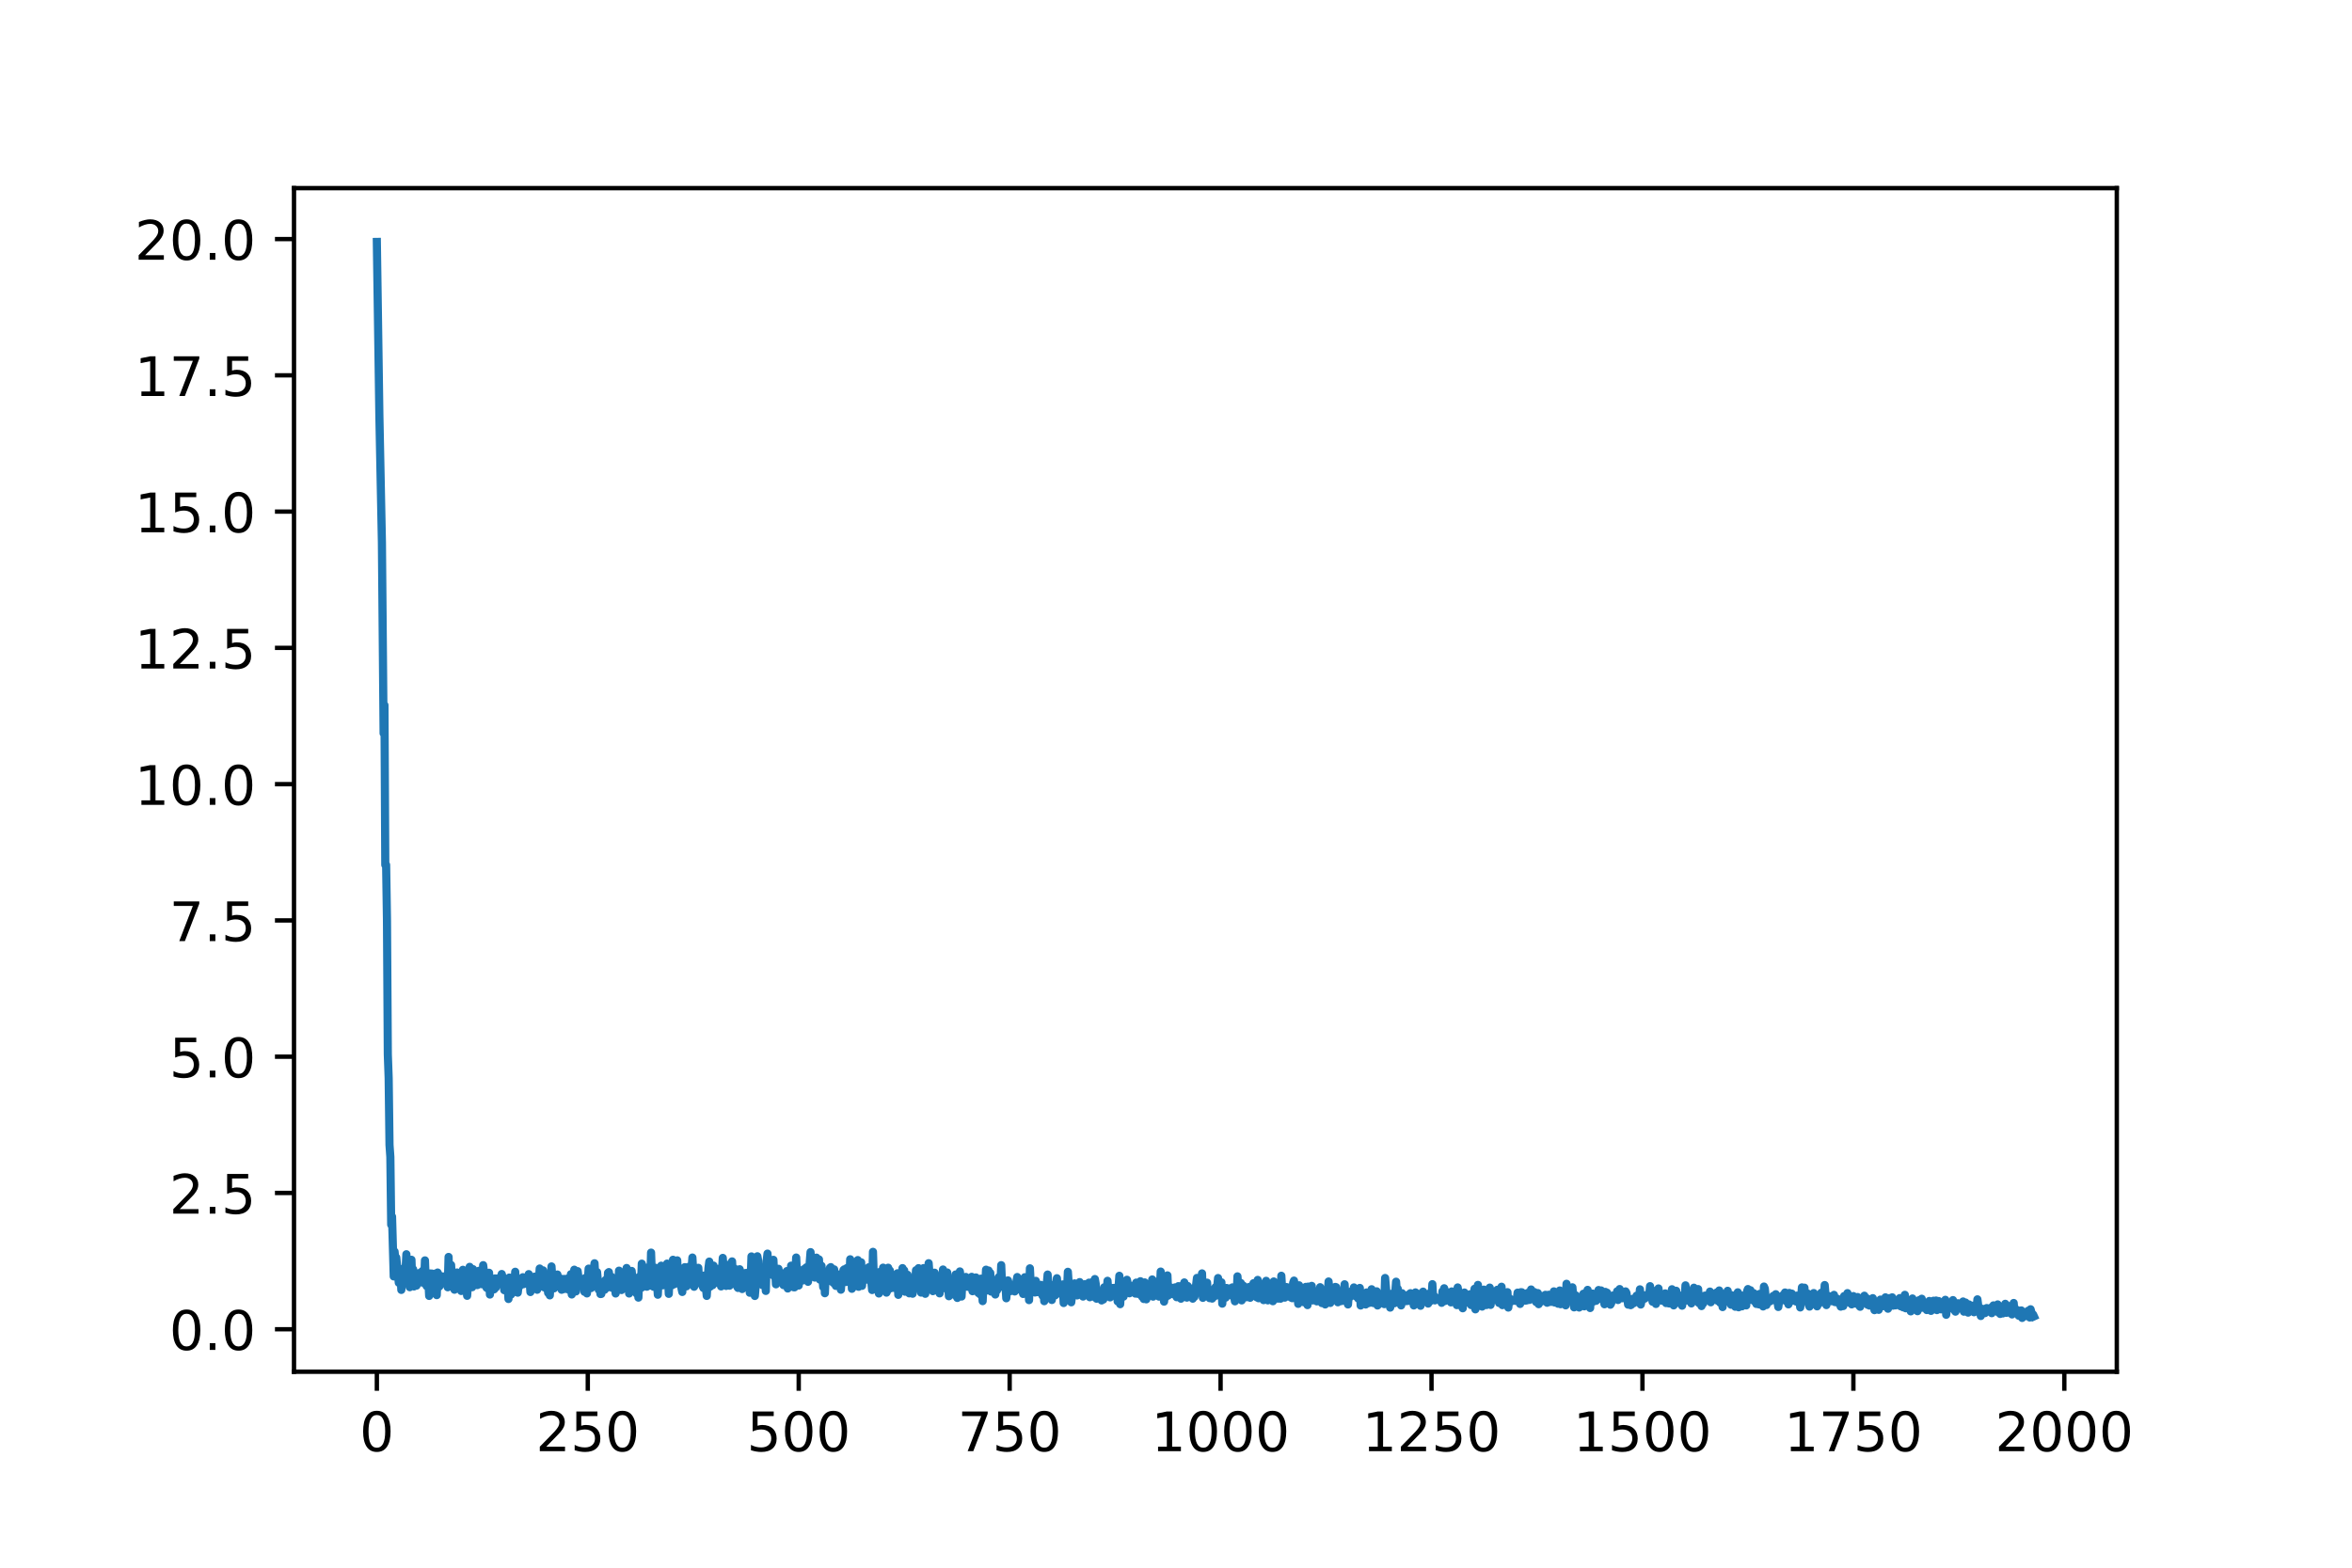<?xml version="1.0" encoding="utf-8" standalone="no"?>
<!DOCTYPE svg PUBLIC "-//W3C//DTD SVG 1.1//EN"
  "http://www.w3.org/Graphics/SVG/1.1/DTD/svg11.dtd">
<!-- Created with matplotlib (https://matplotlib.org/) -->
<svg height="288pt" version="1.1" viewBox="0 0 432 288" width="432pt" xmlns="http://www.w3.org/2000/svg" xmlns:xlink="http://www.w3.org/1999/xlink">
 <defs>
  <style type="text/css">
*{stroke-linecap:butt;stroke-linejoin:round;}
  </style>
 </defs>
 <g id="figure_1">
  <g id="patch_1">
   <path d="M 0 288 
L 432 288 
L 432 0 
L 0 0 
z
" style="fill:#ffffff;"/>
  </g>
  <g id="axes_1">
   <g id="patch_2">
    <path d="M 54 252 
L 388.8 252 
L 388.8 34.56 
L 54 34.56 
z
" style="fill:#ffffff;"/>
   </g>
   <g id="matplotlib.axis_1">
    <g id="xtick_1">
     <g id="line2d_1">
      <defs>
       <path d="M 0 0 
L 0 3.5 
" id="m4651b2e07f" style="stroke:#000000;stroke-width:0.8;"/>
      </defs>
      <g>
       <use style="stroke:#000000;stroke-width:0.8;" x="69.218" xlink:href="#m4651b2e07f" y="252"/>
      </g>
     </g>
     <g id="text_1">
      <!-- 0 -->
      <defs>
       <path d="M 31.781 66.406 
Q 24.172 66.406 20.328 58.906 
Q 16.5 51.422 16.5 36.375 
Q 16.5 21.391 20.328 13.891 
Q 24.172 6.391 31.781 6.391 
Q 39.453 6.391 43.281 13.891 
Q 47.125 21.391 47.125 36.375 
Q 47.125 51.422 43.281 58.906 
Q 39.453 66.406 31.781 66.406 
z
M 31.781 74.219 
Q 44.047 74.219 50.516 64.516 
Q 56.984 54.828 56.984 36.375 
Q 56.984 17.969 50.516 8.266 
Q 44.047 -1.422 31.781 -1.422 
Q 19.531 -1.422 13.062 8.266 
Q 6.594 17.969 6.594 36.375 
Q 6.594 54.828 13.062 64.516 
Q 19.531 74.219 31.781 74.219 
z
" id="DejaVuSans-48"/>
      </defs>
      <g transform="translate(66.037 266.598)scale(0.1 -0.1)">
       <use xlink:href="#DejaVuSans-48"/>
      </g>
     </g>
    </g>
    <g id="xtick_2">
     <g id="line2d_2">
      <g>
       <use style="stroke:#000000;stroke-width:0.8;" x="107.961" xlink:href="#m4651b2e07f" y="252"/>
      </g>
     </g>
     <g id="text_2">
      <!-- 250 -->
      <defs>
       <path d="M 19.188 8.297 
L 53.609 8.297 
L 53.609 0 
L 7.328 0 
L 7.328 8.297 
Q 12.938 14.109 22.625 23.891 
Q 32.328 33.688 34.812 36.531 
Q 39.547 41.844 41.422 45.531 
Q 43.312 49.219 43.312 52.781 
Q 43.312 58.594 39.234 62.25 
Q 35.156 65.922 28.609 65.922 
Q 23.969 65.922 18.812 64.312 
Q 13.672 62.703 7.812 59.422 
L 7.812 69.391 
Q 13.766 71.781 18.938 73 
Q 24.125 74.219 28.422 74.219 
Q 39.75 74.219 46.484 68.547 
Q 53.219 62.891 53.219 53.422 
Q 53.219 48.922 51.531 44.891 
Q 49.859 40.875 45.406 35.406 
Q 44.188 33.984 37.641 27.219 
Q 31.109 20.453 19.188 8.297 
z
" id="DejaVuSans-50"/>
       <path d="M 10.797 72.906 
L 49.516 72.906 
L 49.516 64.594 
L 19.828 64.594 
L 19.828 46.734 
Q 21.969 47.469 24.109 47.828 
Q 26.266 48.188 28.422 48.188 
Q 40.625 48.188 47.75 41.5 
Q 54.891 34.812 54.891 23.391 
Q 54.891 11.625 47.562 5.094 
Q 40.234 -1.422 26.906 -1.422 
Q 22.312 -1.422 17.547 -0.641 
Q 12.797 0.141 7.719 1.703 
L 7.719 11.625 
Q 12.109 9.234 16.797 8.062 
Q 21.484 6.891 26.703 6.891 
Q 35.156 6.891 40.078 11.328 
Q 45.016 15.766 45.016 23.391 
Q 45.016 31 40.078 35.438 
Q 35.156 39.891 26.703 39.891 
Q 22.75 39.891 18.812 39.016 
Q 14.891 38.141 10.797 36.281 
z
" id="DejaVuSans-53"/>
      </defs>
      <g transform="translate(98.417 266.598)scale(0.1 -0.1)">
       <use xlink:href="#DejaVuSans-50"/>
       <use x="63.623" xlink:href="#DejaVuSans-53"/>
       <use x="127.246" xlink:href="#DejaVuSans-48"/>
      </g>
     </g>
    </g>
    <g id="xtick_3">
     <g id="line2d_3">
      <g>
       <use style="stroke:#000000;stroke-width:0.8;" x="146.704" xlink:href="#m4651b2e07f" y="252"/>
      </g>
     </g>
     <g id="text_3">
      <!-- 500 -->
      <g transform="translate(137.16 266.598)scale(0.1 -0.1)">
       <use xlink:href="#DejaVuSans-53"/>
       <use x="63.623" xlink:href="#DejaVuSans-48"/>
       <use x="127.246" xlink:href="#DejaVuSans-48"/>
      </g>
     </g>
    </g>
    <g id="xtick_4">
     <g id="line2d_4">
      <g>
       <use style="stroke:#000000;stroke-width:0.8;" x="185.447" xlink:href="#m4651b2e07f" y="252"/>
      </g>
     </g>
     <g id="text_4">
      <!-- 750 -->
      <defs>
       <path d="M 8.203 72.906 
L 55.078 72.906 
L 55.078 68.703 
L 28.609 0 
L 18.312 0 
L 43.219 64.594 
L 8.203 64.594 
z
" id="DejaVuSans-55"/>
      </defs>
      <g transform="translate(175.903 266.598)scale(0.1 -0.1)">
       <use xlink:href="#DejaVuSans-55"/>
       <use x="63.623" xlink:href="#DejaVuSans-53"/>
       <use x="127.246" xlink:href="#DejaVuSans-48"/>
      </g>
     </g>
    </g>
    <g id="xtick_5">
     <g id="line2d_5">
      <g>
       <use style="stroke:#000000;stroke-width:0.8;" x="224.189" xlink:href="#m4651b2e07f" y="252"/>
      </g>
     </g>
     <g id="text_5">
      <!-- 1000 -->
      <defs>
       <path d="M 12.406 8.297 
L 28.516 8.297 
L 28.516 63.922 
L 10.984 60.406 
L 10.984 69.391 
L 28.422 72.906 
L 38.281 72.906 
L 38.281 8.297 
L 54.391 8.297 
L 54.391 0 
L 12.406 0 
z
" id="DejaVuSans-49"/>
      </defs>
      <g transform="translate(211.464 266.598)scale(0.1 -0.1)">
       <use xlink:href="#DejaVuSans-49"/>
       <use x="63.623" xlink:href="#DejaVuSans-48"/>
       <use x="127.246" xlink:href="#DejaVuSans-48"/>
       <use x="190.869" xlink:href="#DejaVuSans-48"/>
      </g>
     </g>
    </g>
    <g id="xtick_6">
     <g id="line2d_6">
      <g>
       <use style="stroke:#000000;stroke-width:0.8;" x="262.932" xlink:href="#m4651b2e07f" y="252"/>
      </g>
     </g>
     <g id="text_6">
      <!-- 1250 -->
      <g transform="translate(250.207 266.598)scale(0.1 -0.1)">
       <use xlink:href="#DejaVuSans-49"/>
       <use x="63.623" xlink:href="#DejaVuSans-50"/>
       <use x="127.246" xlink:href="#DejaVuSans-53"/>
       <use x="190.869" xlink:href="#DejaVuSans-48"/>
      </g>
     </g>
    </g>
    <g id="xtick_7">
     <g id="line2d_7">
      <g>
       <use style="stroke:#000000;stroke-width:0.8;" x="301.675" xlink:href="#m4651b2e07f" y="252"/>
      </g>
     </g>
     <g id="text_7">
      <!-- 1500 -->
      <g transform="translate(288.95 266.598)scale(0.1 -0.1)">
       <use xlink:href="#DejaVuSans-49"/>
       <use x="63.623" xlink:href="#DejaVuSans-53"/>
       <use x="127.246" xlink:href="#DejaVuSans-48"/>
       <use x="190.869" xlink:href="#DejaVuSans-48"/>
      </g>
     </g>
    </g>
    <g id="xtick_8">
     <g id="line2d_8">
      <g>
       <use style="stroke:#000000;stroke-width:0.8;" x="340.418" xlink:href="#m4651b2e07f" y="252"/>
      </g>
     </g>
     <g id="text_8">
      <!-- 1750 -->
      <g transform="translate(327.693 266.598)scale(0.1 -0.1)">
       <use xlink:href="#DejaVuSans-49"/>
       <use x="63.623" xlink:href="#DejaVuSans-55"/>
       <use x="127.246" xlink:href="#DejaVuSans-53"/>
       <use x="190.869" xlink:href="#DejaVuSans-48"/>
      </g>
     </g>
    </g>
    <g id="xtick_9">
     <g id="line2d_9">
      <g>
       <use style="stroke:#000000;stroke-width:0.8;" x="379.161" xlink:href="#m4651b2e07f" y="252"/>
      </g>
     </g>
     <g id="text_9">
      <!-- 2000 -->
      <g transform="translate(366.436 266.598)scale(0.1 -0.1)">
       <use xlink:href="#DejaVuSans-50"/>
       <use x="63.623" xlink:href="#DejaVuSans-48"/>
       <use x="127.246" xlink:href="#DejaVuSans-48"/>
       <use x="190.869" xlink:href="#DejaVuSans-48"/>
      </g>
     </g>
    </g>
   </g>
   <g id="matplotlib.axis_2">
    <g id="ytick_1">
     <g id="line2d_10">
      <defs>
       <path d="M 0 0 
L -3.5 0 
" id="md5818ee7e1" style="stroke:#000000;stroke-width:0.8;"/>
      </defs>
      <g>
       <use style="stroke:#000000;stroke-width:0.8;" x="54" xlink:href="#md5818ee7e1" y="244.193"/>
      </g>
     </g>
     <g id="text_10">
      <!-- 0.0 -->
      <defs>
       <path d="M 10.688 12.406 
L 21 12.406 
L 21 0 
L 10.688 0 
z
" id="DejaVuSans-46"/>
      </defs>
      <g transform="translate(31.097 247.992)scale(0.1 -0.1)">
       <use xlink:href="#DejaVuSans-48"/>
       <use x="63.623" xlink:href="#DejaVuSans-46"/>
       <use x="95.41" xlink:href="#DejaVuSans-48"/>
      </g>
     </g>
    </g>
    <g id="ytick_2">
     <g id="line2d_11">
      <g>
       <use style="stroke:#000000;stroke-width:0.8;" x="54" xlink:href="#md5818ee7e1" y="219.159"/>
      </g>
     </g>
     <g id="text_11">
      <!-- 2.5 -->
      <g transform="translate(31.097 222.958)scale(0.1 -0.1)">
       <use xlink:href="#DejaVuSans-50"/>
       <use x="63.623" xlink:href="#DejaVuSans-46"/>
       <use x="95.41" xlink:href="#DejaVuSans-53"/>
      </g>
     </g>
    </g>
    <g id="ytick_3">
     <g id="line2d_12">
      <g>
       <use style="stroke:#000000;stroke-width:0.8;" x="54" xlink:href="#md5818ee7e1" y="194.124"/>
      </g>
     </g>
     <g id="text_12">
      <!-- 5.0 -->
      <g transform="translate(31.097 197.924)scale(0.1 -0.1)">
       <use xlink:href="#DejaVuSans-53"/>
       <use x="63.623" xlink:href="#DejaVuSans-46"/>
       <use x="95.41" xlink:href="#DejaVuSans-48"/>
      </g>
     </g>
    </g>
    <g id="ytick_4">
     <g id="line2d_13">
      <g>
       <use style="stroke:#000000;stroke-width:0.8;" x="54" xlink:href="#md5818ee7e1" y="169.09"/>
      </g>
     </g>
     <g id="text_13">
      <!-- 7.5 -->
      <g transform="translate(31.097 172.889)scale(0.1 -0.1)">
       <use xlink:href="#DejaVuSans-55"/>
       <use x="63.623" xlink:href="#DejaVuSans-46"/>
       <use x="95.41" xlink:href="#DejaVuSans-53"/>
      </g>
     </g>
    </g>
    <g id="ytick_5">
     <g id="line2d_14">
      <g>
       <use style="stroke:#000000;stroke-width:0.8;" x="54" xlink:href="#md5818ee7e1" y="144.055"/>
      </g>
     </g>
     <g id="text_14">
      <!-- 10.0 -->
      <g transform="translate(24.734 147.855)scale(0.1 -0.1)">
       <use xlink:href="#DejaVuSans-49"/>
       <use x="63.623" xlink:href="#DejaVuSans-48"/>
       <use x="127.246" xlink:href="#DejaVuSans-46"/>
       <use x="159.033" xlink:href="#DejaVuSans-48"/>
      </g>
     </g>
    </g>
    <g id="ytick_6">
     <g id="line2d_15">
      <g>
       <use style="stroke:#000000;stroke-width:0.8;" x="54" xlink:href="#md5818ee7e1" y="119.021"/>
      </g>
     </g>
     <g id="text_15">
      <!-- 12.5 -->
      <g transform="translate(24.734 122.82)scale(0.1 -0.1)">
       <use xlink:href="#DejaVuSans-49"/>
       <use x="63.623" xlink:href="#DejaVuSans-50"/>
       <use x="127.246" xlink:href="#DejaVuSans-46"/>
       <use x="159.033" xlink:href="#DejaVuSans-53"/>
      </g>
     </g>
    </g>
    <g id="ytick_7">
     <g id="line2d_16">
      <g>
       <use style="stroke:#000000;stroke-width:0.8;" x="54" xlink:href="#md5818ee7e1" y="93.987"/>
      </g>
     </g>
     <g id="text_16">
      <!-- 15.0 -->
      <g transform="translate(24.734 97.786)scale(0.1 -0.1)">
       <use xlink:href="#DejaVuSans-49"/>
       <use x="63.623" xlink:href="#DejaVuSans-53"/>
       <use x="127.246" xlink:href="#DejaVuSans-46"/>
       <use x="159.033" xlink:href="#DejaVuSans-48"/>
      </g>
     </g>
    </g>
    <g id="ytick_8">
     <g id="line2d_17">
      <g>
       <use style="stroke:#000000;stroke-width:0.8;" x="54" xlink:href="#md5818ee7e1" y="68.952"/>
      </g>
     </g>
     <g id="text_17">
      <!-- 17.5 -->
      <g transform="translate(24.734 72.751)scale(0.1 -0.1)">
       <use xlink:href="#DejaVuSans-49"/>
       <use x="63.623" xlink:href="#DejaVuSans-55"/>
       <use x="127.246" xlink:href="#DejaVuSans-46"/>
       <use x="159.033" xlink:href="#DejaVuSans-53"/>
      </g>
     </g>
    </g>
    <g id="ytick_9">
     <g id="line2d_18">
      <g>
       <use style="stroke:#000000;stroke-width:0.8;" x="54" xlink:href="#md5818ee7e1" y="43.918"/>
      </g>
     </g>
     <g id="text_18">
      <!-- 20.0 -->
      <g transform="translate(24.734 47.717)scale(0.1 -0.1)">
       <use xlink:href="#DejaVuSans-50"/>
       <use x="63.623" xlink:href="#DejaVuSans-48"/>
       <use x="127.246" xlink:href="#DejaVuSans-46"/>
       <use x="159.033" xlink:href="#DejaVuSans-48"/>
      </g>
     </g>
    </g>
   </g>
   <g id="line2d_19">
    <path clip-path="url(#p7cb8e48da0)" d="M 69.218 44.444 
L 69.683 76.456 
L 70.148 99.67 
L 70.458 134.719 
L 70.613 129.541 
L 70.768 158.898 
L 70.923 158.893 
L 71.078 169.064 
L 71.233 193.72 
L 71.388 198.053 
L 71.543 210.35 
L 71.698 212.544 
L 71.853 224.993 
L 72.008 223.508 
L 72.318 234.49 
L 72.473 229.927 
L 72.628 231.518 
L 72.783 231.025 
L 73.247 235.66 
L 73.402 233.785 
L 73.557 233.753 
L 73.712 236.97 
L 74.022 233.074 
L 74.332 234.598 
L 74.487 233.379 
L 74.642 230.418 
L 74.797 234.35 
L 74.952 235.054 
L 75.107 234.507 
L 75.262 236.47 
L 75.417 232.53 
L 75.572 231.432 
L 75.727 235.552 
L 75.882 233.179 
L 76.037 236.333 
L 76.347 234.392 
L 76.502 236.178 
L 76.657 234.579 
L 76.812 234.903 
L 76.967 233.882 
L 77.122 234.172 
L 77.277 235.591 
L 77.432 234.982 
L 77.587 233.491 
L 77.897 235.738 
L 78.052 231.545 
L 78.207 235.592 
L 78.361 236.267 
L 78.671 235.166 
L 78.826 238.074 
L 78.981 233.945 
L 79.136 237.174 
L 79.291 233.96 
L 79.756 236.98 
L 79.911 233.979 
L 80.221 237.928 
L 80.376 233.778 
L 80.531 234.116 
L 80.686 236.351 
L 80.841 234.63 
L 80.996 234.439 
L 81.306 235.482 
L 81.461 234.499 
L 81.616 234.826 
L 81.771 234.799 
L 82.081 236.064 
L 82.236 236.484 
L 82.391 230.912 
L 82.546 236.367 
L 82.856 232.387 
L 83.011 235.486 
L 83.166 235.853 
L 83.321 233.808 
L 83.476 236.936 
L 83.631 234.653 
L 83.785 234.932 
L 83.94 233.768 
L 84.095 236.575 
L 84.25 236.579 
L 84.405 235.454 
L 84.56 236.067 
L 84.715 237.169 
L 85.025 233.272 
L 85.335 236.012 
L 85.49 235.372 
L 85.645 236.323 
L 85.8 238.053 
L 86.11 233.927 
L 86.265 232.731 
L 86.42 236.34 
L 86.575 234.817 
L 86.73 236.469 
L 86.885 233.158 
L 87.04 235.262 
L 87.195 235.765 
L 87.35 235.273 
L 87.505 234.205 
L 87.66 236.081 
L 87.815 236.013 
L 87.97 233.459 
L 88.125 235.666 
L 88.28 235.32 
L 88.59 235.939 
L 88.745 232.421 
L 89.055 234.991 
L 89.209 235.029 
L 89.364 236.568 
L 89.519 236.671 
L 89.674 235.916 
L 89.829 233.821 
L 89.984 237.823 
L 90.139 236.544 
L 90.294 236.899 
L 90.604 235.887 
L 90.759 236.865 
L 90.914 234.861 
L 91.069 236.542 
L 91.224 234.876 
L 91.534 235.316 
L 91.689 234.746 
L 91.844 235.885 
L 91.999 235.603 
L 92.154 234.048 
L 92.464 235.143 
L 92.619 237.021 
L 92.774 235.297 
L 92.929 235.334 
L 93.239 236.303 
L 93.394 238.639 
L 93.549 234.702 
L 93.704 235.84 
L 93.859 237.828 
L 94.014 236.25 
L 94.169 236.919 
L 94.324 235.638 
L 94.479 235.803 
L 94.633 233.635 
L 94.788 237.368 
L 94.943 235.785 
L 95.098 237.476 
L 95.253 236.158 
L 95.408 236.323 
L 95.563 236.006 
L 95.718 235.33 
L 95.873 235.984 
L 96.028 234.638 
L 96.183 235.908 
L 96.648 235.502 
L 96.803 234.956 
L 96.958 235.851 
L 97.113 234.068 
L 97.268 235.212 
L 97.423 237.36 
L 97.578 234.899 
L 97.733 236.364 
L 97.888 236.22 
L 98.043 235.632 
L 98.198 234.527 
L 98.353 236.605 
L 98.508 236.504 
L 98.663 236.942 
L 98.973 235.383 
L 99.128 233.039 
L 99.283 236.197 
L 99.748 233.376 
L 99.903 236.478 
L 100.057 236.453 
L 100.212 235.88 
L 100.367 236.759 
L 100.522 235.717 
L 100.677 237.516 
L 100.832 235.906 
L 100.987 237.974 
L 101.297 232.654 
L 101.452 234.998 
L 101.607 234.368 
L 101.762 236.684 
L 101.917 234.713 
L 102.072 235.547 
L 102.227 235.127 
L 102.382 234.144 
L 102.692 236.19 
L 103.002 234.897 
L 103.157 236.942 
L 103.312 235.413 
L 103.467 236.839 
L 103.622 234.951 
L 103.777 235.441 
L 103.932 236.784 
L 104.242 234.876 
L 104.552 236.991 
L 104.707 236.19 
L 104.862 234.079 
L 105.017 237.807 
L 105.172 235.323 
L 105.326 235.186 
L 105.481 233.256 
L 105.636 236.583 
L 105.791 237.247 
L 105.946 234.328 
L 106.101 233.523 
L 106.411 236.06 
L 106.566 235.137 
L 106.721 236.287 
L 106.876 235.99 
L 107.031 236.328 
L 107.186 235.199 
L 107.341 237.309 
L 107.496 234.777 
L 107.806 237.617 
L 108.116 233.058 
L 108.271 235.958 
L 108.426 234.952 
L 108.581 236.631 
L 109.201 232.075 
L 109.356 234.914 
L 109.511 235.17 
L 109.666 233.696 
L 109.976 236.944 
L 110.131 236.105 
L 110.286 237.729 
L 110.441 237.712 
L 110.596 236.763 
L 110.75 236.935 
L 110.905 235.551 
L 111.06 236.942 
L 111.215 235.157 
L 111.37 236.589 
L 111.525 236.558 
L 111.68 233.817 
L 111.835 233.697 
L 111.99 235.35 
L 112.145 235.676 
L 112.3 234.552 
L 112.455 236.605 
L 112.61 236.5 
L 112.765 236.031 
L 112.92 235.024 
L 113.075 237.628 
L 113.385 235.773 
L 113.54 236.693 
L 113.695 233.433 
L 113.85 236.938 
L 114.005 234.104 
L 114.16 236.991 
L 114.78 234.572 
L 114.935 234.26 
L 115.09 232.942 
L 115.245 235.979 
L 115.4 234.238 
L 115.555 237.631 
L 115.71 234.229 
L 115.865 234.714 
L 116.02 233.484 
L 116.329 236.516 
L 116.639 234.882 
L 116.794 235.235 
L 116.949 237.667 
L 117.104 235.756 
L 117.259 238.385 
L 117.414 234.553 
L 117.569 234.669 
L 117.724 236.63 
L 117.879 232.144 
L 118.034 236.443 
L 118.189 235.627 
L 118.344 235.765 
L 118.654 232.881 
L 118.809 236.379 
L 118.964 233.712 
L 119.119 234.481 
L 119.274 236.187 
L 119.429 236.17 
L 119.584 230.117 
L 119.739 234.586 
L 120.049 236.394 
L 120.204 235.689 
L 120.359 232.891 
L 120.514 233.342 
L 120.824 237.855 
L 120.979 234.556 
L 121.134 234.4 
L 121.289 234.95 
L 121.444 232.52 
L 121.598 236.046 
L 121.753 236.125 
L 121.908 234.535 
L 122.218 235.394 
L 122.528 232.135 
L 122.683 234.145 
L 122.838 237.698 
L 122.993 233.986 
L 123.148 235.271 
L 123.303 235.005 
L 123.458 236.104 
L 123.613 231.434 
L 123.768 235.23 
L 123.923 235.898 
L 124.078 233.176 
L 124.233 233.617 
L 124.388 231.54 
L 124.543 235.084 
L 124.698 234.706 
L 124.853 233.049 
L 125.163 236.638 
L 125.318 237.348 
L 125.473 233.705 
L 125.628 234.317 
L 125.783 232.789 
L 126.093 236.312 
L 126.403 232.753 
L 126.558 233.136 
L 126.713 235.068 
L 126.868 235.472 
L 127.177 231.025 
L 127.487 236.389 
L 127.642 235.132 
L 127.797 235.279 
L 127.952 234.337 
L 128.107 235.551 
L 128.262 232.913 
L 128.417 235.349 
L 128.572 235.754 
L 128.727 235.593 
L 129.192 236.615 
L 129.347 234.334 
L 129.657 236.54 
L 129.812 238.072 
L 130.122 233.003 
L 130.277 231.764 
L 130.432 236.379 
L 130.587 235.228 
L 130.742 235.18 
L 130.897 236.099 
L 131.052 232.503 
L 131.362 234.968 
L 131.517 233.356 
L 131.672 233.179 
L 131.827 235.669 
L 131.982 233.095 
L 132.137 234.898 
L 132.292 233.653 
L 132.446 236.328 
L 132.756 231.089 
L 133.066 235.445 
L 133.376 236.238 
L 133.531 235.211 
L 133.686 232.369 
L 133.996 236.195 
L 134.461 231.732 
L 134.616 234.65 
L 134.771 235.327 
L 134.926 233.051 
L 135.081 235.487 
L 135.236 233.385 
L 135.391 236.371 
L 135.546 236.607 
L 135.856 233.171 
L 136.011 233.731 
L 136.321 236.807 
L 136.786 234.163 
L 136.941 233.87 
L 137.096 234.156 
L 137.251 235.127 
L 137.406 233.782 
L 137.561 234.185 
L 137.715 237.492 
L 137.87 235.548 
L 138.025 230.819 
L 138.18 234.634 
L 138.335 231.243 
L 138.645 238.081 
L 138.955 234.377 
L 139.11 230.794 
L 139.265 231.648 
L 139.42 233.973 
L 139.575 232.927 
L 139.73 233.954 
L 139.885 234.216 
L 140.04 236.086 
L 140.195 233.744 
L 140.35 235.289 
L 140.505 233.866 
L 140.66 237.157 
L 140.815 231.624 
L 140.97 230.301 
L 141.125 233.832 
L 141.28 233.875 
L 141.435 233.051 
L 141.59 233.617 
L 141.745 233.517 
L 141.9 234.217 
L 142.055 231.441 
L 142.21 234.473 
L 142.365 233.158 
L 142.52 235.941 
L 142.675 233.3 
L 142.83 233.273 
L 142.985 233.089 
L 143.139 234.93 
L 143.294 233.752 
L 143.449 234.086 
L 143.759 235.599 
L 143.914 236.092 
L 144.069 234.086 
L 144.224 234.087 
L 144.534 233.509 
L 144.689 236.71 
L 144.844 236.333 
L 144.999 233.947 
L 145.154 234.98 
L 145.309 232.515 
L 145.464 235.422 
L 145.619 233.681 
L 145.774 236.484 
L 145.929 236.498 
L 146.239 231.023 
L 146.394 234.438 
L 146.549 234.97 
L 146.704 236.161 
L 146.859 233.807 
L 147.014 234.746 
L 147.169 234.884 
L 147.324 235.269 
L 147.634 233.169 
L 147.789 234.534 
L 148.099 232.827 
L 148.409 235.479 
L 148.563 233.976 
L 148.873 230.025 
L 149.183 234.444 
L 149.338 233.256 
L 149.648 234.698 
L 149.958 231.041 
L 150.268 233.595 
L 150.423 231.363 
L 150.578 235.071 
L 150.888 232.539 
L 151.198 236.444 
L 151.353 233.709 
L 151.508 237.579 
L 151.663 234.014 
L 151.818 233.835 
L 152.128 235.348 
L 152.438 232.911 
L 152.593 232.787 
L 152.748 234.281 
L 152.903 234.438 
L 153.058 235.678 
L 153.213 233.195 
L 153.523 236.23 
L 153.678 235.493 
L 153.833 234.103 
L 154.142 236.124 
L 154.297 236.111 
L 154.452 236.933 
L 154.607 234.685 
L 154.762 234.564 
L 154.917 233.333 
L 155.072 233.19 
L 155.227 233.886 
L 155.382 235.52 
L 155.537 232.959 
L 155.692 233.844 
L 155.847 233.089 
L 156.002 235.5 
L 156.157 231.34 
L 156.312 232.025 
L 156.467 236.765 
L 156.622 234.298 
L 156.777 236.408 
L 156.932 232.801 
L 157.087 235.793 
L 157.242 234.222 
L 157.397 234.152 
L 157.552 231.491 
L 157.707 236.398 
L 157.862 234.389 
L 158.017 235.188 
L 158.172 231.903 
L 158.327 236.222 
L 158.482 234.505 
L 158.637 235.101 
L 158.792 234.621 
L 158.947 235.067 
L 159.102 233.881 
L 159.257 235.084 
L 159.411 234.565 
L 159.566 232.81 
L 159.721 235.039 
L 159.876 233.822 
L 160.186 236.992 
L 160.341 229.976 
L 160.496 234.839 
L 160.651 234.946 
L 160.806 234.465 
L 160.961 234.458 
L 161.426 237.629 
L 161.581 233.67 
L 161.736 236.146 
L 161.891 235.871 
L 162.046 236.705 
L 162.201 232.88 
L 162.356 235.839 
L 162.511 235.904 
L 162.821 237.469 
L 162.976 237.112 
L 163.131 232.892 
L 163.286 236.085 
L 163.441 233.391 
L 163.596 236.672 
L 163.751 234.568 
L 164.061 235.558 
L 164.216 236.6 
L 164.526 235.977 
L 164.835 233.916 
L 164.99 237.876 
L 165.145 234.728 
L 165.455 236.1 
L 165.765 232.965 
L 165.92 234.774 
L 166.075 233.379 
L 166.23 237.301 
L 166.54 234.28 
L 166.695 234.191 
L 166.85 236.993 
L 167.005 237.601 
L 167.16 236.418 
L 167.315 236.539 
L 167.47 235.78 
L 167.625 237.669 
L 167.935 234.729 
L 168.09 235.752 
L 168.245 233.355 
L 168.4 233.999 
L 168.555 235.4 
L 168.71 232.974 
L 168.865 235.573 
L 169.02 234.702 
L 169.175 237.46 
L 169.33 235.282 
L 169.485 235.509 
L 169.64 232.963 
L 169.95 237.684 
L 170.104 234.106 
L 170.259 236.137 
L 170.414 236.072 
L 170.569 232.062 
L 170.879 236.109 
L 171.034 236.023 
L 171.189 236.129 
L 171.344 237.195 
L 171.499 237.099 
L 171.654 233.807 
L 171.809 236.53 
L 171.964 234.616 
L 172.119 236.088 
L 172.274 235.408 
L 172.584 237.608 
L 172.739 235.464 
L 172.894 236.863 
L 173.204 233.219 
L 173.514 234.857 
L 173.669 236.119 
L 173.824 235.314 
L 173.979 233.767 
L 174.289 238.129 
L 174.444 235.207 
L 174.754 235.997 
L 174.909 237.153 
L 175.064 236.103 
L 175.219 236.27 
L 175.374 237.908 
L 175.528 234.134 
L 175.683 238.149 
L 175.838 238.446 
L 175.993 234.861 
L 176.148 235.28 
L 176.303 233.573 
L 176.458 235.002 
L 176.613 238.186 
L 176.768 235.398 
L 177.388 234.589 
L 177.543 236.109 
L 177.698 236.391 
L 178.008 234.998 
L 178.163 236.507 
L 178.473 234.567 
L 178.628 237.21 
L 178.783 235.162 
L 178.938 236.649 
L 179.248 234.682 
L 179.403 236.046 
L 179.558 235.898 
L 179.713 237.55 
L 179.868 235.262 
L 180.023 237.785 
L 180.178 234.905 
L 180.488 239.029 
L 180.643 235.467 
L 180.798 235.262 
L 180.952 236.564 
L 181.107 233.254 
L 181.262 237.075 
L 181.417 236.662 
L 181.572 233.409 
L 181.727 236.15 
L 181.882 233.842 
L 182.037 237.275 
L 182.192 235.007 
L 182.347 236.778 
L 182.502 237.009 
L 182.657 236.39 
L 182.812 237.814 
L 182.967 235.786 
L 183.122 237.056 
L 183.432 234.632 
L 183.742 236.393 
L 183.897 232.42 
L 184.052 236.097 
L 184.207 235.032 
L 184.362 236.528 
L 184.517 235.665 
L 184.672 235.993 
L 184.827 238.506 
L 185.137 235.225 
L 185.602 237.193 
L 185.757 237.055 
L 185.912 236.391 
L 186.067 237.041 
L 186.222 236.211 
L 186.376 237.252 
L 186.841 234.604 
L 186.996 234.862 
L 187.306 236.405 
L 187.461 236.986 
L 187.616 236.526 
L 187.926 237.716 
L 188.081 236.945 
L 188.236 234.632 
L 188.391 236.408 
L 188.546 234.921 
L 188.701 237.017 
L 188.856 236.109 
L 189.011 238.846 
L 189.166 233.004 
L 189.321 236.07 
L 189.476 236.012 
L 189.631 236.638 
L 189.786 235.736 
L 190.096 237.447 
L 190.251 235.307 
L 190.561 237.368 
L 190.716 237.393 
L 190.871 237.116 
L 191.026 236.066 
L 191.181 236.046 
L 191.491 238.043 
L 191.646 236.396 
L 191.8 239.04 
L 191.955 237.667 
L 192.11 237.62 
L 192.42 234.147 
L 192.73 238.112 
L 192.885 236.247 
L 193.04 238.44 
L 193.195 238.822 
L 193.35 236.102 
L 193.505 237.111 
L 193.66 236.841 
L 193.815 237.97 
L 194.125 234.822 
L 194.28 236.789 
L 194.59 236.324 
L 194.745 237.644 
L 195.055 236.132 
L 195.21 235.957 
L 195.365 239.379 
L 195.52 236.542 
L 195.675 236.848 
L 195.83 236.247 
L 195.985 237.032 
L 196.14 233.643 
L 196.45 238.074 
L 196.605 235.73 
L 196.76 239.244 
L 197.07 236.447 
L 197.224 236.908 
L 197.379 235.769 
L 197.534 236.377 
L 197.689 236.26 
L 197.844 237.98 
L 198.154 236.812 
L 198.309 235.532 
L 198.464 236.91 
L 198.774 237.345 
L 198.929 238.191 
L 199.084 237.624 
L 199.239 235.922 
L 199.394 237.602 
L 199.549 236.11 
L 199.859 237.471 
L 200.014 235.638 
L 200.169 238.315 
L 200.479 237.72 
L 200.634 235.521 
L 200.789 236.29 
L 200.944 238.248 
L 201.099 234.975 
L 201.254 235.874 
L 201.409 238.585 
L 201.564 238.284 
L 201.719 238.337 
L 201.874 237.995 
L 202.029 238.499 
L 202.184 237.258 
L 202.339 238.904 
L 202.494 237.36 
L 202.648 238.741 
L 202.803 236.496 
L 203.113 237.549 
L 203.268 237.186 
L 203.423 235.298 
L 203.578 237.464 
L 203.733 237.151 
L 203.888 238.345 
L 204.043 236.882 
L 204.198 237.611 
L 204.353 236.617 
L 204.508 237.703 
L 204.663 236.596 
L 204.818 236.625 
L 204.973 237.912 
L 205.128 236.569 
L 205.283 239.084 
L 205.593 234.375 
L 205.748 239.591 
L 205.903 236.89 
L 206.058 236.541 
L 206.213 235.576 
L 206.368 238.203 
L 206.678 235.344 
L 206.833 237.136 
L 206.988 235.105 
L 207.298 236.561 
L 207.453 237.588 
L 207.608 236.55 
L 207.763 237.288 
L 207.917 236.648 
L 208.072 236.843 
L 208.227 236.17 
L 208.382 236.697 
L 208.537 237.645 
L 208.692 235.63 
L 208.847 237.628 
L 209.002 237.696 
L 209.157 237.343 
L 209.312 237.329 
L 209.467 235.375 
L 209.622 236.212 
L 209.777 238.236 
L 209.932 235.905 
L 210.087 238.641 
L 210.242 235.588 
L 210.552 238.699 
L 210.707 237.064 
L 211.017 237.474 
L 211.172 236.981 
L 211.327 237.551 
L 211.482 236.732 
L 211.637 235.051 
L 211.792 238.206 
L 211.947 235.378 
L 212.102 237.888 
L 212.257 235.821 
L 212.412 236.86 
L 212.567 236.818 
L 212.722 237.241 
L 212.877 238.199 
L 213.032 237.033 
L 213.187 233.6 
L 213.341 236.763 
L 213.496 235.56 
L 213.806 239.122 
L 213.961 237.404 
L 214.116 238.312 
L 214.271 236.839 
L 214.426 234.302 
L 214.581 237.991 
L 214.736 237.432 
L 214.891 237.763 
L 215.046 236.519 
L 215.356 237.025 
L 215.511 237.774 
L 215.666 236.598 
L 215.821 236.507 
L 215.976 236.79 
L 216.131 238.311 
L 216.441 236.281 
L 216.596 237.294 
L 216.751 237.328 
L 216.906 238.585 
L 217.061 236.217 
L 217.216 237.482 
L 217.526 235.597 
L 217.991 238.389 
L 218.146 236.245 
L 218.301 237.911 
L 218.456 237.347 
L 218.611 237.931 
L 218.765 236.713 
L 219.075 238.579 
L 219.23 236.897 
L 219.385 238.245 
L 219.54 237.363 
L 219.85 234.766 
L 220.005 237.411 
L 220.16 236.704 
L 220.315 237.5 
L 220.47 236.402 
L 220.625 236.909 
L 220.78 233.936 
L 220.935 238.427 
L 221.09 238.188 
L 221.4 236.281 
L 221.555 238.048 
L 221.71 235.638 
L 221.865 238.133 
L 222.02 237.999 
L 222.175 238.48 
L 222.485 236.995 
L 222.64 238.563 
L 222.795 237.568 
L 222.95 238.246 
L 223.105 237.947 
L 223.26 236.467 
L 223.415 237.999 
L 223.725 234.79 
L 223.88 237.817 
L 224.189 235.67 
L 224.344 235.575 
L 224.499 239.495 
L 224.654 237.151 
L 224.809 238.263 
L 225.119 238.387 
L 225.274 236.614 
L 225.429 237.971 
L 225.584 236.917 
L 225.739 236.703 
L 225.894 236.939 
L 226.049 237.956 
L 226.359 236.507 
L 226.514 237.859 
L 226.669 238.132 
L 226.824 239.067 
L 226.979 237.213 
L 227.134 238.318 
L 227.289 234.481 
L 227.599 238.538 
L 227.754 235.755 
L 227.909 235.703 
L 228.064 238.897 
L 228.219 237.989 
L 228.374 236.2 
L 228.684 236.492 
L 228.839 238.327 
L 229.149 238.274 
L 229.459 236.42 
L 229.613 238.417 
L 229.768 237.744 
L 229.923 236.221 
L 230.078 237.652 
L 230.233 235.74 
L 230.388 236.903 
L 230.543 236.634 
L 230.698 236.718 
L 230.853 238.342 
L 231.008 235.134 
L 231.163 238.498 
L 231.318 235.712 
L 231.473 236.727 
L 231.628 238.478 
L 231.783 236.641 
L 232.093 238.846 
L 232.248 236.266 
L 232.403 236.043 
L 232.558 235.299 
L 232.868 238.889 
L 233.023 236.702 
L 233.178 238.399 
L 233.488 236.807 
L 233.798 239.047 
L 233.953 235.417 
L 234.263 238.572 
L 234.418 237.988 
L 234.573 238.028 
L 234.728 238.573 
L 234.883 237.949 
L 235.037 238.065 
L 235.192 238.584 
L 235.347 234.368 
L 235.502 236.997 
L 235.657 237.354 
L 235.812 236.647 
L 235.967 238.392 
L 236.122 237.938 
L 236.277 236.449 
L 236.432 236.485 
L 236.742 238.203 
L 237.052 236.944 
L 237.207 238.422 
L 237.362 238.493 
L 237.517 235.678 
L 237.672 235.259 
L 237.827 236.569 
L 237.982 236.595 
L 238.137 236.45 
L 238.447 239.529 
L 238.602 236.12 
L 238.912 238.442 
L 239.067 237.229 
L 239.222 237.083 
L 239.377 238.881 
L 239.532 239.245 
L 239.842 236.411 
L 239.997 237.634 
L 240.152 239.763 
L 240.306 236.359 
L 240.461 238.044 
L 240.616 236.876 
L 240.771 238.368 
L 240.926 236.228 
L 241.081 238.903 
L 241.236 237.716 
L 241.391 238.687 
L 241.546 238.072 
L 241.856 239.072 
L 242.011 237.989 
L 242.166 238.207 
L 242.476 236.468 
L 242.631 239.133 
L 242.786 239.389 
L 242.941 237.005 
L 243.096 238.928 
L 243.251 238.848 
L 243.406 239.64 
L 243.716 237.284 
L 243.871 237.607 
L 244.026 235.424 
L 244.336 239.365 
L 244.491 236.457 
L 244.801 238.255 
L 244.956 238.37 
L 245.111 238.039 
L 245.266 236.417 
L 245.421 236.473 
L 245.73 239.242 
L 246.04 238.568 
L 246.195 238.566 
L 246.35 239.031 
L 246.505 237.892 
L 246.815 238.917 
L 246.97 235.934 
L 247.125 238.602 
L 247.435 239.233 
L 247.59 239.643 
L 247.745 237.563 
L 247.9 238.349 
L 248.21 237.23 
L 248.365 237.856 
L 248.52 237.64 
L 248.675 236.514 
L 248.83 236.991 
L 248.985 238.117 
L 249.14 236.78 
L 249.295 238.285 
L 249.45 238.545 
L 249.605 238.422 
L 249.76 236.605 
L 249.915 239.834 
L 250.07 237.946 
L 250.38 237.859 
L 250.535 238.486 
L 250.69 238.528 
L 250.845 239.648 
L 251 237.438 
L 251.309 239.408 
L 251.464 237.423 
L 251.619 239.33 
L 251.929 236.846 
L 252.239 239.375 
L 252.394 238.251 
L 252.549 238.189 
L 252.704 239.291 
L 252.859 237.226 
L 253.014 239.831 
L 253.169 239.672 
L 253.479 238.686 
L 253.789 238.289 
L 253.944 238.274 
L 254.099 238.747 
L 254.254 239.58 
L 254.409 234.78 
L 254.719 238.217 
L 254.874 238.264 
L 255.029 238.859 
L 255.184 238.417 
L 255.339 240.223 
L 255.649 237.674 
L 255.804 237.832 
L 255.959 238.366 
L 256.114 239.421 
L 256.424 235.463 
L 256.578 237.566 
L 256.733 236.756 
L 256.888 238.06 
L 257.043 237.614 
L 257.353 239.818 
L 257.508 237.568 
L 257.663 239.032 
L 257.818 239.114 
L 258.128 237.988 
L 258.283 239.034 
L 258.438 238.499 
L 258.593 239.002 
L 258.748 237.807 
L 258.903 238.108 
L 259.058 237.576 
L 259.213 238.979 
L 259.368 238.363 
L 259.523 238.868 
L 259.678 239.823 
L 259.833 239.279 
L 259.988 237.43 
L 260.298 238.299 
L 260.453 237.681 
L 260.918 239.885 
L 261.073 238.165 
L 261.228 238.849 
L 261.383 237.288 
L 261.538 238.13 
L 261.693 238.16 
L 261.848 238.759 
L 262.002 238.715 
L 262.312 239.48 
L 262.467 237.657 
L 262.777 238.996 
L 262.932 238.494 
L 263.087 235.914 
L 263.242 238.581 
L 263.397 238.048 
L 263.552 238.899 
L 263.707 238.64 
L 263.862 238.773 
L 264.172 238.524 
L 264.482 238.405 
L 264.637 238.592 
L 264.792 239.342 
L 264.947 237.226 
L 265.102 239.115 
L 265.257 236.667 
L 265.412 239.005 
L 265.567 237.234 
L 265.722 237.975 
L 265.877 237.953 
L 266.032 238.148 
L 266.187 238.646 
L 266.342 238.728 
L 266.497 239.259 
L 266.652 237.247 
L 266.807 237.304 
L 266.962 239.068 
L 267.117 238.474 
L 267.272 238.89 
L 267.426 238.785 
L 267.581 239.763 
L 267.736 236.515 
L 268.046 238.393 
L 268.201 238.638 
L 268.356 238.025 
L 268.511 240.016 
L 268.666 240.343 
L 268.821 238.077 
L 268.976 237.451 
L 269.286 239.247 
L 269.441 238.83 
L 269.596 239.289 
L 269.751 239.18 
L 269.906 238.884 
L 270.061 237.75 
L 270.216 239.757 
L 270.371 238.761 
L 270.526 238.775 
L 270.681 239.081 
L 270.836 236.763 
L 270.991 240.541 
L 271.146 237.656 
L 271.301 238.668 
L 271.456 236.049 
L 271.611 239.922 
L 271.766 237.897 
L 271.921 237.554 
L 272.231 240.031 
L 272.386 239.227 
L 272.541 236.916 
L 272.696 239.502 
L 272.85 239.545 
L 273.005 239.749 
L 273.16 237.114 
L 273.315 239.164 
L 273.47 239.452 
L 273.625 236.547 
L 273.78 239.727 
L 274.09 237.604 
L 274.245 237.908 
L 274.4 238.768 
L 274.555 237.264 
L 274.865 238.616 
L 275.02 236.941 
L 275.33 239.364 
L 275.485 238.836 
L 275.64 239.215 
L 275.795 236.384 
L 275.95 239.767 
L 276.105 239.059 
L 276.26 239.392 
L 276.415 237.709 
L 276.57 238.202 
L 276.88 237.383 
L 277.035 240.212 
L 277.19 238.844 
L 277.345 238.593 
L 277.5 239.125 
L 277.655 238.791 
L 277.81 239.011 
L 277.965 238.853 
L 278.119 238.902 
L 278.274 238.829 
L 278.429 238.993 
L 278.584 238.801 
L 278.739 237.473 
L 278.894 237.646 
L 279.204 239.546 
L 279.359 237.384 
L 279.514 237.404 
L 279.669 238.918 
L 279.824 238.314 
L 280.134 238.948 
L 280.444 238.893 
L 280.599 237.517 
L 280.754 238.706 
L 280.909 238.809 
L 281.064 238.27 
L 281.219 236.889 
L 281.529 238.553 
L 281.684 238.407 
L 281.839 237.372 
L 281.994 238.944 
L 282.149 239.201 
L 282.459 237.548 
L 282.614 239.591 
L 282.769 238.392 
L 282.924 238.422 
L 283.079 239.127 
L 283.389 238.422 
L 283.543 238.047 
L 283.698 238.106 
L 283.853 237.868 
L 284.008 239.043 
L 284.163 239.326 
L 284.473 237.858 
L 284.628 239.187 
L 284.783 238.196 
L 284.938 238.263 
L 285.093 239.17 
L 285.248 238.683 
L 285.403 237.239 
L 285.558 239.284 
L 285.713 237.594 
L 285.868 237.905 
L 286.178 239.506 
L 286.333 237.566 
L 286.488 237.075 
L 286.643 239.599 
L 286.798 238.895 
L 287.108 238.856 
L 287.263 238.386 
L 287.418 239.623 
L 287.573 239.807 
L 287.728 235.844 
L 287.883 238.138 
L 288.038 237.791 
L 288.193 236.972 
L 288.503 238.853 
L 288.658 238.462 
L 288.813 236.495 
L 289.122 240.175 
L 289.432 237.972 
L 289.587 239.379 
L 289.742 239.703 
L 289.897 239.381 
L 290.052 240.204 
L 290.362 238.588 
L 290.517 238.407 
L 290.672 239.273 
L 290.827 237.67 
L 290.982 239.987 
L 291.137 239.124 
L 291.292 237.463 
L 291.447 237.571 
L 291.602 236.962 
L 291.757 237.988 
L 291.912 237.767 
L 292.067 240.297 
L 292.222 238.045 
L 292.377 238.298 
L 292.532 237.642 
L 292.687 239.104 
L 292.997 237.81 
L 293.152 238.977 
L 293.617 236.99 
L 293.772 238.616 
L 294.082 237.066 
L 294.391 238.22 
L 294.546 238.479 
L 294.701 239.608 
L 294.856 237.328 
L 295.011 237.743 
L 295.166 237.471 
L 295.321 239.239 
L 295.631 238.519 
L 295.786 239.69 
L 295.941 239.413 
L 296.096 238.298 
L 296.251 237.998 
L 296.561 238.678 
L 296.871 238.033 
L 297.026 237.224 
L 297.181 238.826 
L 297.491 236.811 
L 297.646 237.846 
L 297.801 237.735 
L 297.956 238.505 
L 298.266 237.627 
L 298.421 237.683 
L 298.576 237.242 
L 298.731 237.494 
L 299.041 239.68 
L 299.351 238.638 
L 299.506 239.774 
L 299.661 239.681 
L 299.815 239.327 
L 299.97 238.591 
L 300.125 239.382 
L 300.28 238.489 
L 300.435 239.002 
L 300.59 238.034 
L 300.745 238.016 
L 301.055 238.719 
L 301.21 236.862 
L 301.365 239.659 
L 301.675 238.165 
L 301.83 237.925 
L 301.985 238.616 
L 302.14 238.54 
L 302.45 237.888 
L 302.605 238.014 
L 302.76 237.733 
L 302.915 237.992 
L 303.07 236.279 
L 303.225 238.417 
L 303.38 237.662 
L 303.535 239.145 
L 303.69 237.636 
L 303.845 238.617 
L 304 238.716 
L 304.155 239.553 
L 304.31 237.036 
L 304.465 238.183 
L 304.62 236.701 
L 304.775 238.303 
L 305.085 238.363 
L 305.239 238.955 
L 305.394 238.318 
L 305.549 238.6 
L 305.704 238.268 
L 305.859 237.608 
L 306.014 239.391 
L 306.169 238.329 
L 306.324 238.138 
L 306.479 239.439 
L 306.634 239.459 
L 306.789 237.837 
L 306.944 238.045 
L 307.099 236.847 
L 307.409 239.812 
L 307.719 237.271 
L 307.874 237.129 
L 308.029 238.982 
L 308.184 239.309 
L 308.339 238.813 
L 308.494 238.87 
L 308.649 239.493 
L 308.804 238.025 
L 308.959 239.869 
L 309.269 237.785 
L 309.424 238.794 
L 309.579 236.131 
L 309.889 238.913 
L 310.044 238.878 
L 310.199 237.272 
L 310.354 238.959 
L 310.508 237.799 
L 310.663 239.452 
L 310.973 237.794 
L 311.128 236.566 
L 311.438 238.505 
L 311.593 237.427 
L 311.748 237.525 
L 311.903 236.816 
L 312.058 239.403 
L 312.368 238.206 
L 312.523 239.938 
L 312.678 238.909 
L 312.833 239.455 
L 313.143 238.018 
L 313.298 238.008 
L 313.453 238.803 
L 313.608 238.397 
L 313.763 238.558 
L 313.918 238.494 
L 314.073 237.277 
L 314.228 239.244 
L 314.383 238.964 
L 314.538 238.141 
L 314.693 238.775 
L 314.848 238.251 
L 315.003 238.779 
L 315.313 237.437 
L 315.468 238.956 
L 315.623 238.765 
L 315.778 237.07 
L 315.932 239.316 
L 316.087 237.523 
L 316.242 238.268 
L 316.397 240.122 
L 316.552 238.585 
L 316.707 238.76 
L 316.862 238.668 
L 317.017 237.84 
L 317.172 238.63 
L 317.327 237.135 
L 317.482 239.15 
L 317.792 238.214 
L 317.947 239.692 
L 318.102 237.949 
L 318.412 239.564 
L 318.722 240.062 
L 318.877 238.694 
L 319.032 238.381 
L 319.187 237.408 
L 319.342 240.16 
L 319.652 237.925 
L 319.807 238.271 
L 319.962 239.984 
L 320.117 238.023 
L 320.272 238.89 
L 320.427 238.743 
L 320.582 239.027 
L 320.737 239.816 
L 320.892 237.191 
L 321.047 236.81 
L 321.356 238.317 
L 321.511 237.026 
L 321.821 238.824 
L 322.131 237.578 
L 322.286 239.109 
L 322.441 237.87 
L 322.596 239.546 
L 322.751 238.278 
L 322.906 237.973 
L 323.061 239.628 
L 323.216 237.698 
L 323.371 239.105 
L 323.526 238.87 
L 323.836 240.008 
L 323.991 236.35 
L 324.146 236.715 
L 324.456 239.744 
L 324.611 238.473 
L 324.921 239.097 
L 325.076 239.093 
L 325.386 238.47 
L 325.541 238.864 
L 325.696 238.068 
L 325.851 238.479 
L 326.161 237.759 
L 326.316 238.203 
L 326.626 240.108 
L 326.78 239.046 
L 326.935 239.095 
L 327.09 238.193 
L 327.245 238.157 
L 327.555 237.872 
L 327.71 237.812 
L 327.865 237.442 
L 328.02 239.008 
L 328.175 238.423 
L 328.33 238.512 
L 328.485 239.627 
L 328.64 237.524 
L 328.795 238.078 
L 328.95 239.056 
L 329.105 237.647 
L 329.26 238.799 
L 329.57 238.154 
L 329.88 239.099 
L 330.035 238.023 
L 330.345 239.336 
L 330.5 239.062 
L 330.655 240.191 
L 330.965 236.507 
L 331.275 238.993 
L 331.43 236.557 
L 331.585 238.912 
L 331.74 237.955 
L 331.895 238.271 
L 332.05 237.649 
L 332.204 239.68 
L 332.359 240.037 
L 332.514 238.176 
L 332.669 239.032 
L 332.979 238.914 
L 333.134 237.547 
L 333.289 239.241 
L 333.444 238.159 
L 333.599 239.685 
L 333.754 239.99 
L 333.909 238.724 
L 334.064 239.528 
L 334.219 237.919 
L 334.529 237.481 
L 334.684 238.635 
L 334.839 238.676 
L 334.994 238.958 
L 335.149 236.077 
L 335.459 239.758 
L 335.614 238.244 
L 335.769 238.055 
L 335.924 238.118 
L 336.389 239.043 
L 336.544 238.285 
L 336.699 238.441 
L 336.854 237.877 
L 337.009 239.201 
L 337.164 239.211 
L 337.319 238.602 
L 337.474 238.587 
L 337.783 239.495 
L 337.938 239.526 
L 338.093 240.043 
L 338.248 239.552 
L 338.558 239.938 
L 338.713 238.102 
L 338.868 239.22 
L 339.178 238.702 
L 339.333 237.56 
L 339.643 239.296 
L 339.798 238.499 
L 340.108 239.626 
L 340.418 238.102 
L 340.573 239.478 
L 340.728 239.418 
L 341.193 238.279 
L 341.348 238.625 
L 341.503 239.906 
L 341.658 240.07 
L 341.813 238.622 
L 341.968 239.293 
L 342.123 239.37 
L 342.433 238.035 
L 342.588 238.789 
L 342.743 238.47 
L 342.897 238.512 
L 343.052 239.717 
L 343.207 239.45 
L 343.362 239.847 
L 343.517 239.619 
L 343.672 239.016 
L 343.827 239.295 
L 343.982 238.482 
L 344.292 240.687 
L 344.447 239.359 
L 344.602 239.397 
L 344.757 240.2 
L 344.912 239.799 
L 345.067 240.632 
L 345.377 238.751 
L 345.532 240.024 
L 345.687 239.985 
L 345.842 239.357 
L 345.997 239.8 
L 346.152 239.654 
L 346.307 238.334 
L 346.462 240.088 
L 346.617 238.497 
L 346.772 240.424 
L 346.927 239.761 
L 347.082 238.471 
L 347.237 239.418 
L 347.392 239.048 
L 347.547 238.332 
L 347.702 239.863 
L 347.857 238.779 
L 348.012 238.846 
L 348.167 239.811 
L 348.321 239.176 
L 348.476 239.249 
L 348.631 239.131 
L 348.786 239.261 
L 348.941 238.471 
L 349.096 239.976 
L 349.251 239.962 
L 349.406 239.111 
L 349.561 240.174 
L 349.871 237.871 
L 350.026 240.34 
L 350.181 239.102 
L 350.336 238.99 
L 350.491 239.805 
L 350.646 239.894 
L 350.801 239.262 
L 350.956 240.912 
L 351.111 238.776 
L 351.266 238.543 
L 351.576 240.125 
L 351.731 240.324 
L 352.041 239.606 
L 352.196 240.875 
L 352.506 238.847 
L 352.661 240.187 
L 352.816 240.269 
L 352.971 238.593 
L 353.126 240.239 
L 353.281 240.121 
L 353.436 240.271 
L 353.745 239.648 
L 353.9 240.672 
L 354.055 239.44 
L 354.21 240.127 
L 354.365 238.998 
L 354.52 239.624 
L 354.675 240.821 
L 355.14 238.955 
L 355.295 239.46 
L 355.45 239.563 
L 355.605 238.922 
L 355.76 240.676 
L 356.07 239.01 
L 356.225 240.439 
L 356.38 240.102 
L 356.535 240.544 
L 356.69 239.609 
L 356.845 240.297 
L 357 240.196 
L 357.155 240.648 
L 357.31 238.789 
L 357.465 241.538 
L 357.62 240.264 
L 358.24 239.436 
L 358.395 239.747 
L 358.705 238.842 
L 358.86 240.538 
L 359.169 240.962 
L 359.324 239.772 
L 359.479 240.179 
L 359.634 239.422 
L 359.944 240.378 
L 360.099 240.139 
L 360.409 240.334 
L 360.564 239.097 
L 360.719 240.968 
L 361.029 239.291 
L 361.184 240.203 
L 361.339 239.724 
L 361.494 241.143 
L 361.649 239.634 
L 361.804 240.292 
L 362.114 240.305 
L 362.269 239.866 
L 362.579 241.074 
L 362.734 240.359 
L 363.044 240.373 
L 363.199 238.701 
L 363.509 241.118 
L 363.664 240.536 
L 363.819 241.762 
L 363.974 241.293 
L 364.129 240.441 
L 364.284 241.241 
L 364.439 240.531 
L 364.593 241.233 
L 364.748 240.97 
L 364.903 240.303 
L 365.368 240.969 
L 365.678 240.235 
L 365.833 241.243 
L 365.988 240.796 
L 366.143 239.813 
L 366.298 240.5 
L 366.608 240.54 
L 366.918 239.634 
L 367.073 241.122 
L 367.228 240.32 
L 367.383 241.387 
L 367.538 240.581 
L 367.848 241.293 
L 368.003 241.124 
L 368.313 239.523 
L 368.468 241.179 
L 368.623 241.163 
L 368.778 239.886 
L 369.088 240.333 
L 369.398 241.27 
L 369.553 241.475 
L 369.708 241.063 
L 369.863 239.37 
L 370.017 241.219 
L 370.172 241.249 
L 370.327 240.583 
L 370.482 240.645 
L 370.792 241.714 
L 370.947 241.234 
L 371.102 241.366 
L 371.257 240.737 
L 371.412 242.116 
L 371.722 241.781 
L 371.877 241.82 
L 372.032 241.523 
L 372.187 241.642 
L 372.497 240.812 
L 372.652 240.748 
L 372.807 242.034 
L 372.962 240.526 
L 373.272 241.602 
L 373.427 241.49 
L 373.582 241.833 
L 373.582 241.833 
" style="fill:none;stroke:#1f77b4;stroke-linecap:square;stroke-width:1.5;"/>
   </g>
   <g id="patch_3">
    <path d="M 54 252 
L 54 34.56 
" style="fill:none;stroke:#000000;stroke-linecap:square;stroke-linejoin:miter;stroke-width:0.8;"/>
   </g>
   <g id="patch_4">
    <path d="M 388.8 252 
L 388.8 34.56 
" style="fill:none;stroke:#000000;stroke-linecap:square;stroke-linejoin:miter;stroke-width:0.8;"/>
   </g>
   <g id="patch_5">
    <path d="M 54 252 
L 388.8 252 
" style="fill:none;stroke:#000000;stroke-linecap:square;stroke-linejoin:miter;stroke-width:0.8;"/>
   </g>
   <g id="patch_6">
    <path d="M 54 34.56 
L 388.8 34.56 
" style="fill:none;stroke:#000000;stroke-linecap:square;stroke-linejoin:miter;stroke-width:0.8;"/>
   </g>
  </g>
 </g>
 <defs>
  <clipPath id="p7cb8e48da0">
   <rect height="217.44" width="334.8" x="54" y="34.56"/>
  </clipPath>
 </defs>
</svg>
